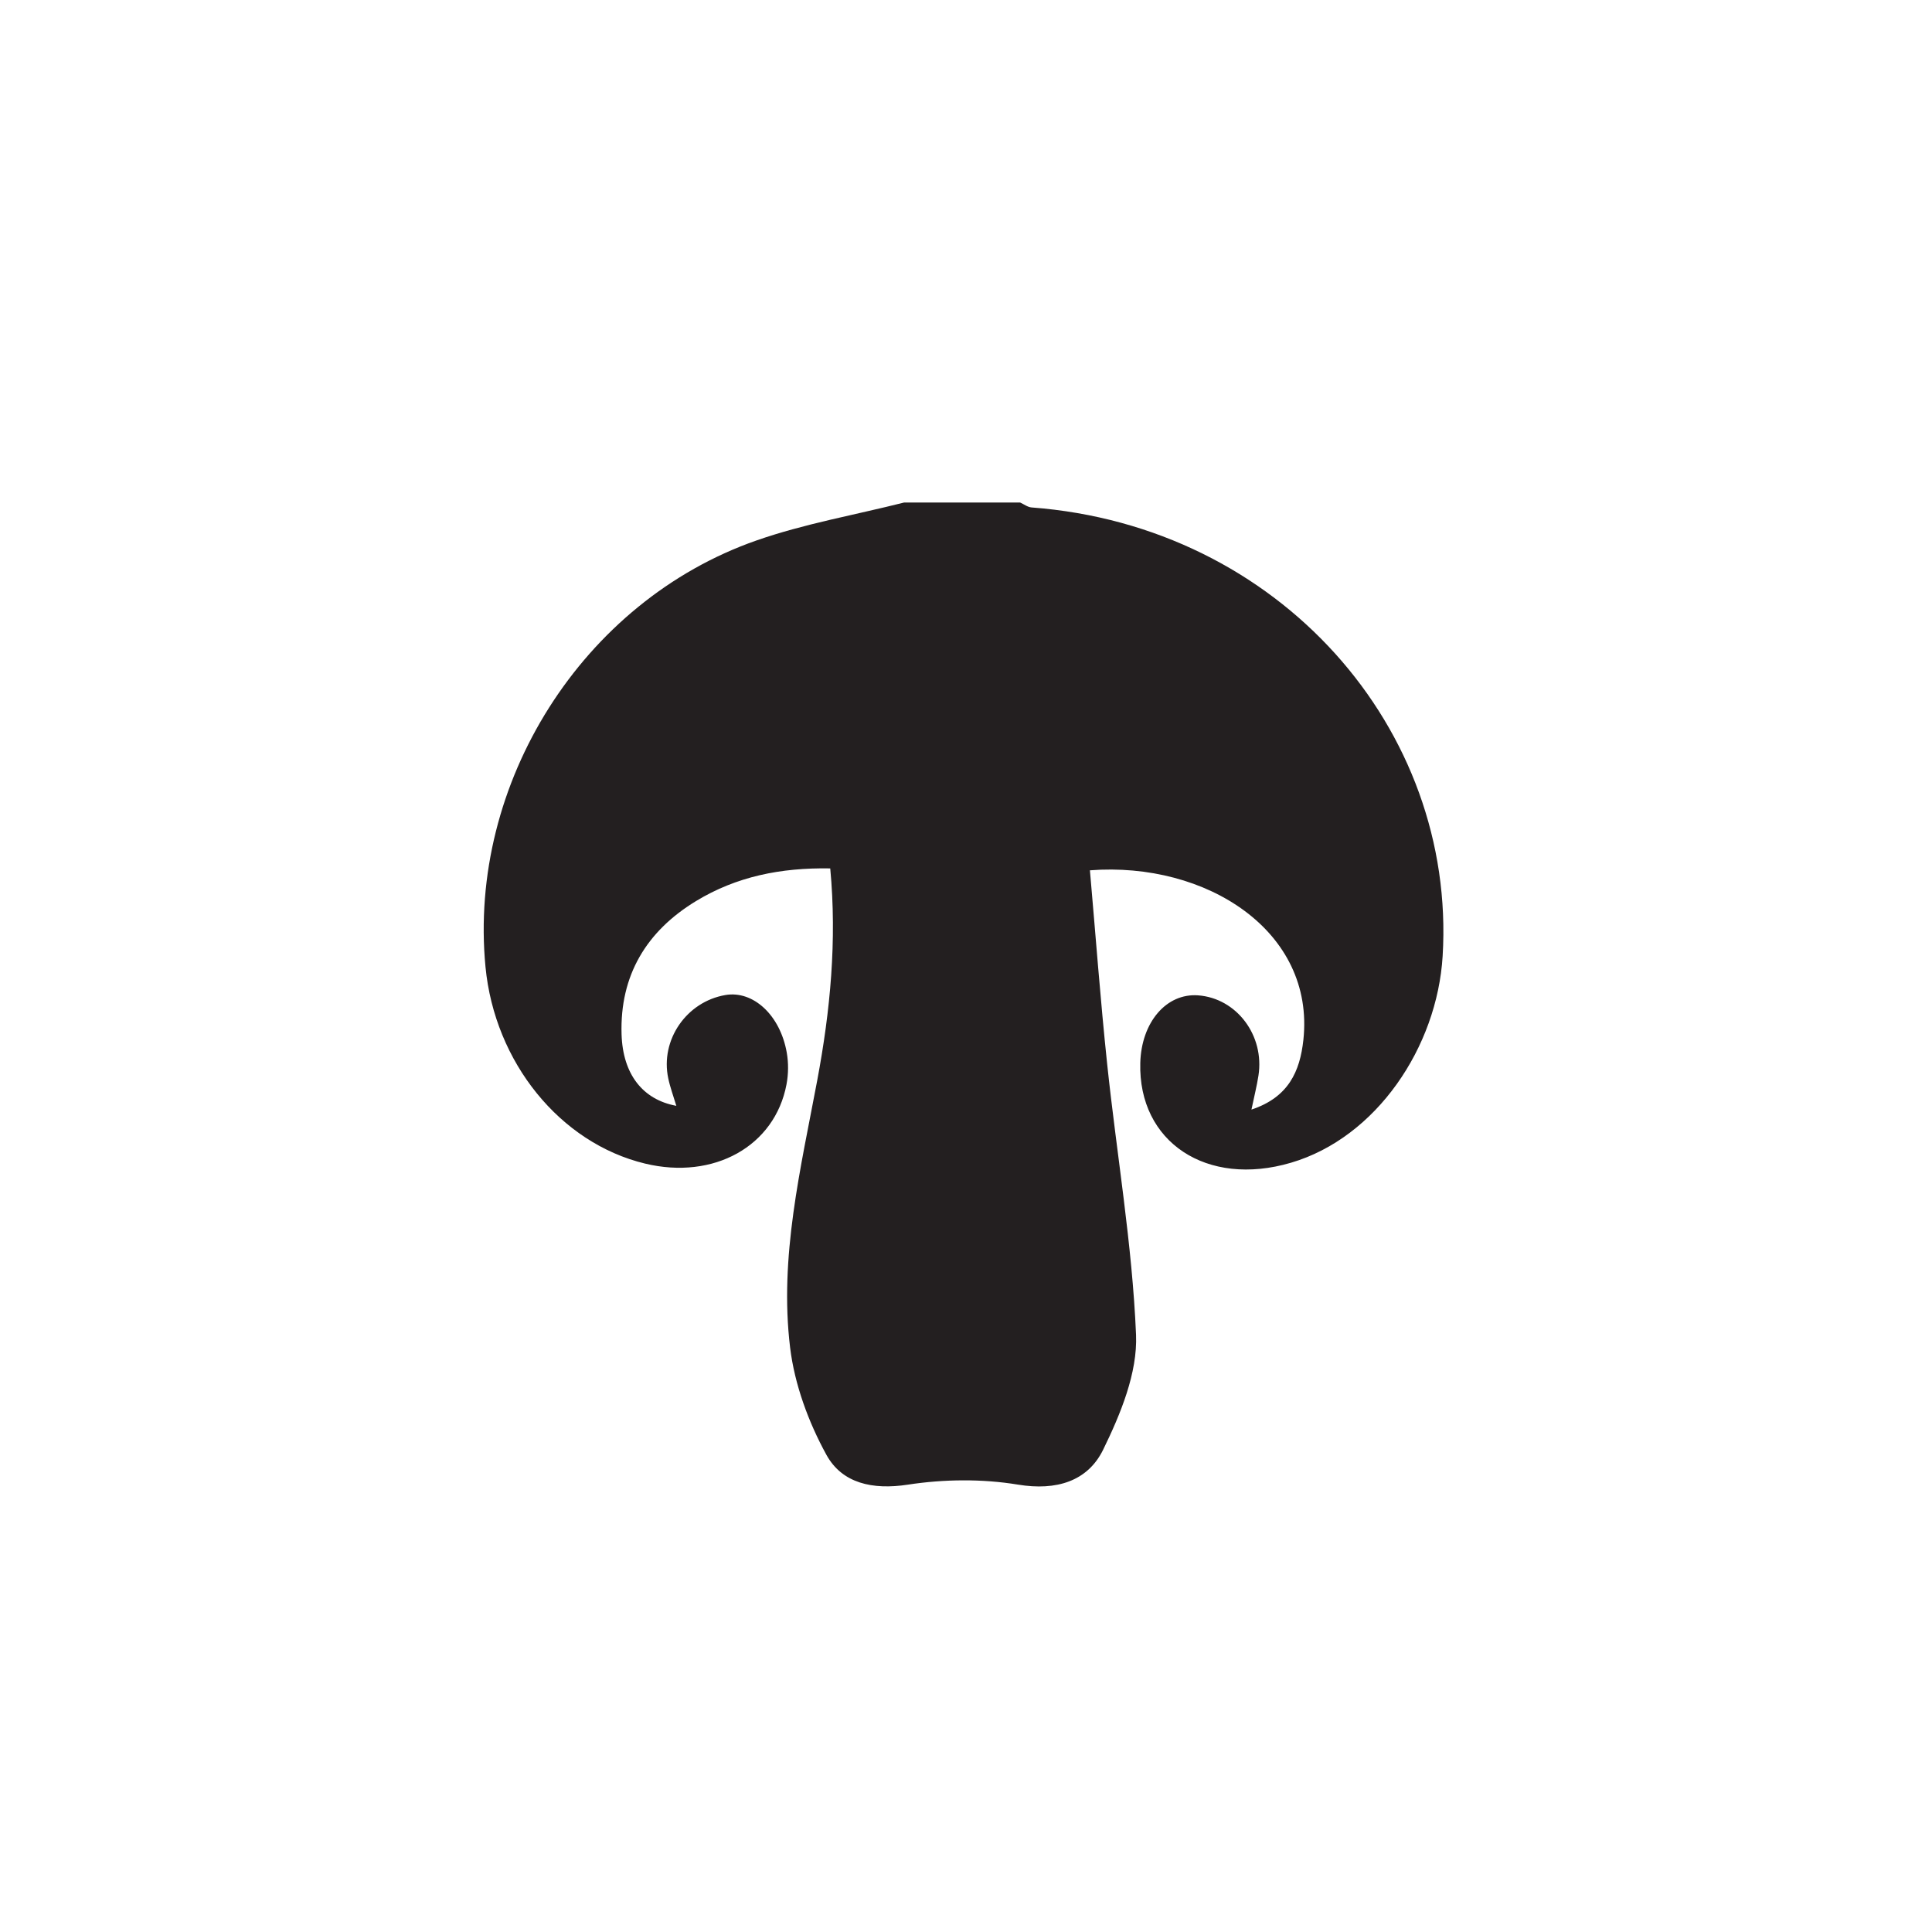 <svg viewBox="0 0 72 72" xmlns="http://www.w3.org/2000/svg" xmlns:serif="http://www.serif.com/" fill-rule="evenodd" clip-rule="evenodd" stroke-linejoin="round" stroke-miterlimit="1.414"><path serif:id="Plan de travail1" fill="none" d="M0-216h382.774v392.88H0z"/><path d="M33.696 18.727h4.32c.142.063.281.173.427.184 9.231.692 15.832 8.258 15.32 16.718-.205 3.395-2.469 6.765-5.65 7.702-3.139.926-5.697-.768-5.618-3.718.04-1.517.972-2.606 2.156-2.519 1.436.107 2.483 1.496 2.247 2.996-.059.378-.153.75-.26 1.261 1.383-.459 1.808-1.426 1.935-2.597.437-4.05-3.612-6.654-7.955-6.32.212 2.406.39 4.817.643 7.221.355 3.364.935 6.717 1.076 10.088.059 1.418-.578 2.959-1.226 4.283-.575 1.174-1.738 1.537-3.171 1.302-1.338-.221-2.765-.205-4.108.001-1.314.201-2.45-.048-3.035-1.114-.669-1.219-1.186-2.623-1.352-3.997-.409-3.373.395-6.669 1.013-9.966.484-2.585.736-5.187.483-7.889-1.851-.032-3.499.305-5 1.216-1.854 1.125-2.844 2.777-2.777 4.965.046 1.503.8 2.44 2.041 2.667-.107-.358-.23-.685-.301-1.024-.304-1.432.679-2.856 2.129-3.105 1.033-.177 2.041.744 2.287 2.143.068.384.064.803-.009 1.187-.435 2.306-2.712 3.57-5.273 2.951-3.165-.764-5.603-3.772-5.945-7.33-.657-6.839 3.607-13.623 10.097-15.891 1.782-.623 3.668-.951 5.506-1.415" fill="#231f20" fill-rule="nonzero"/></svg>